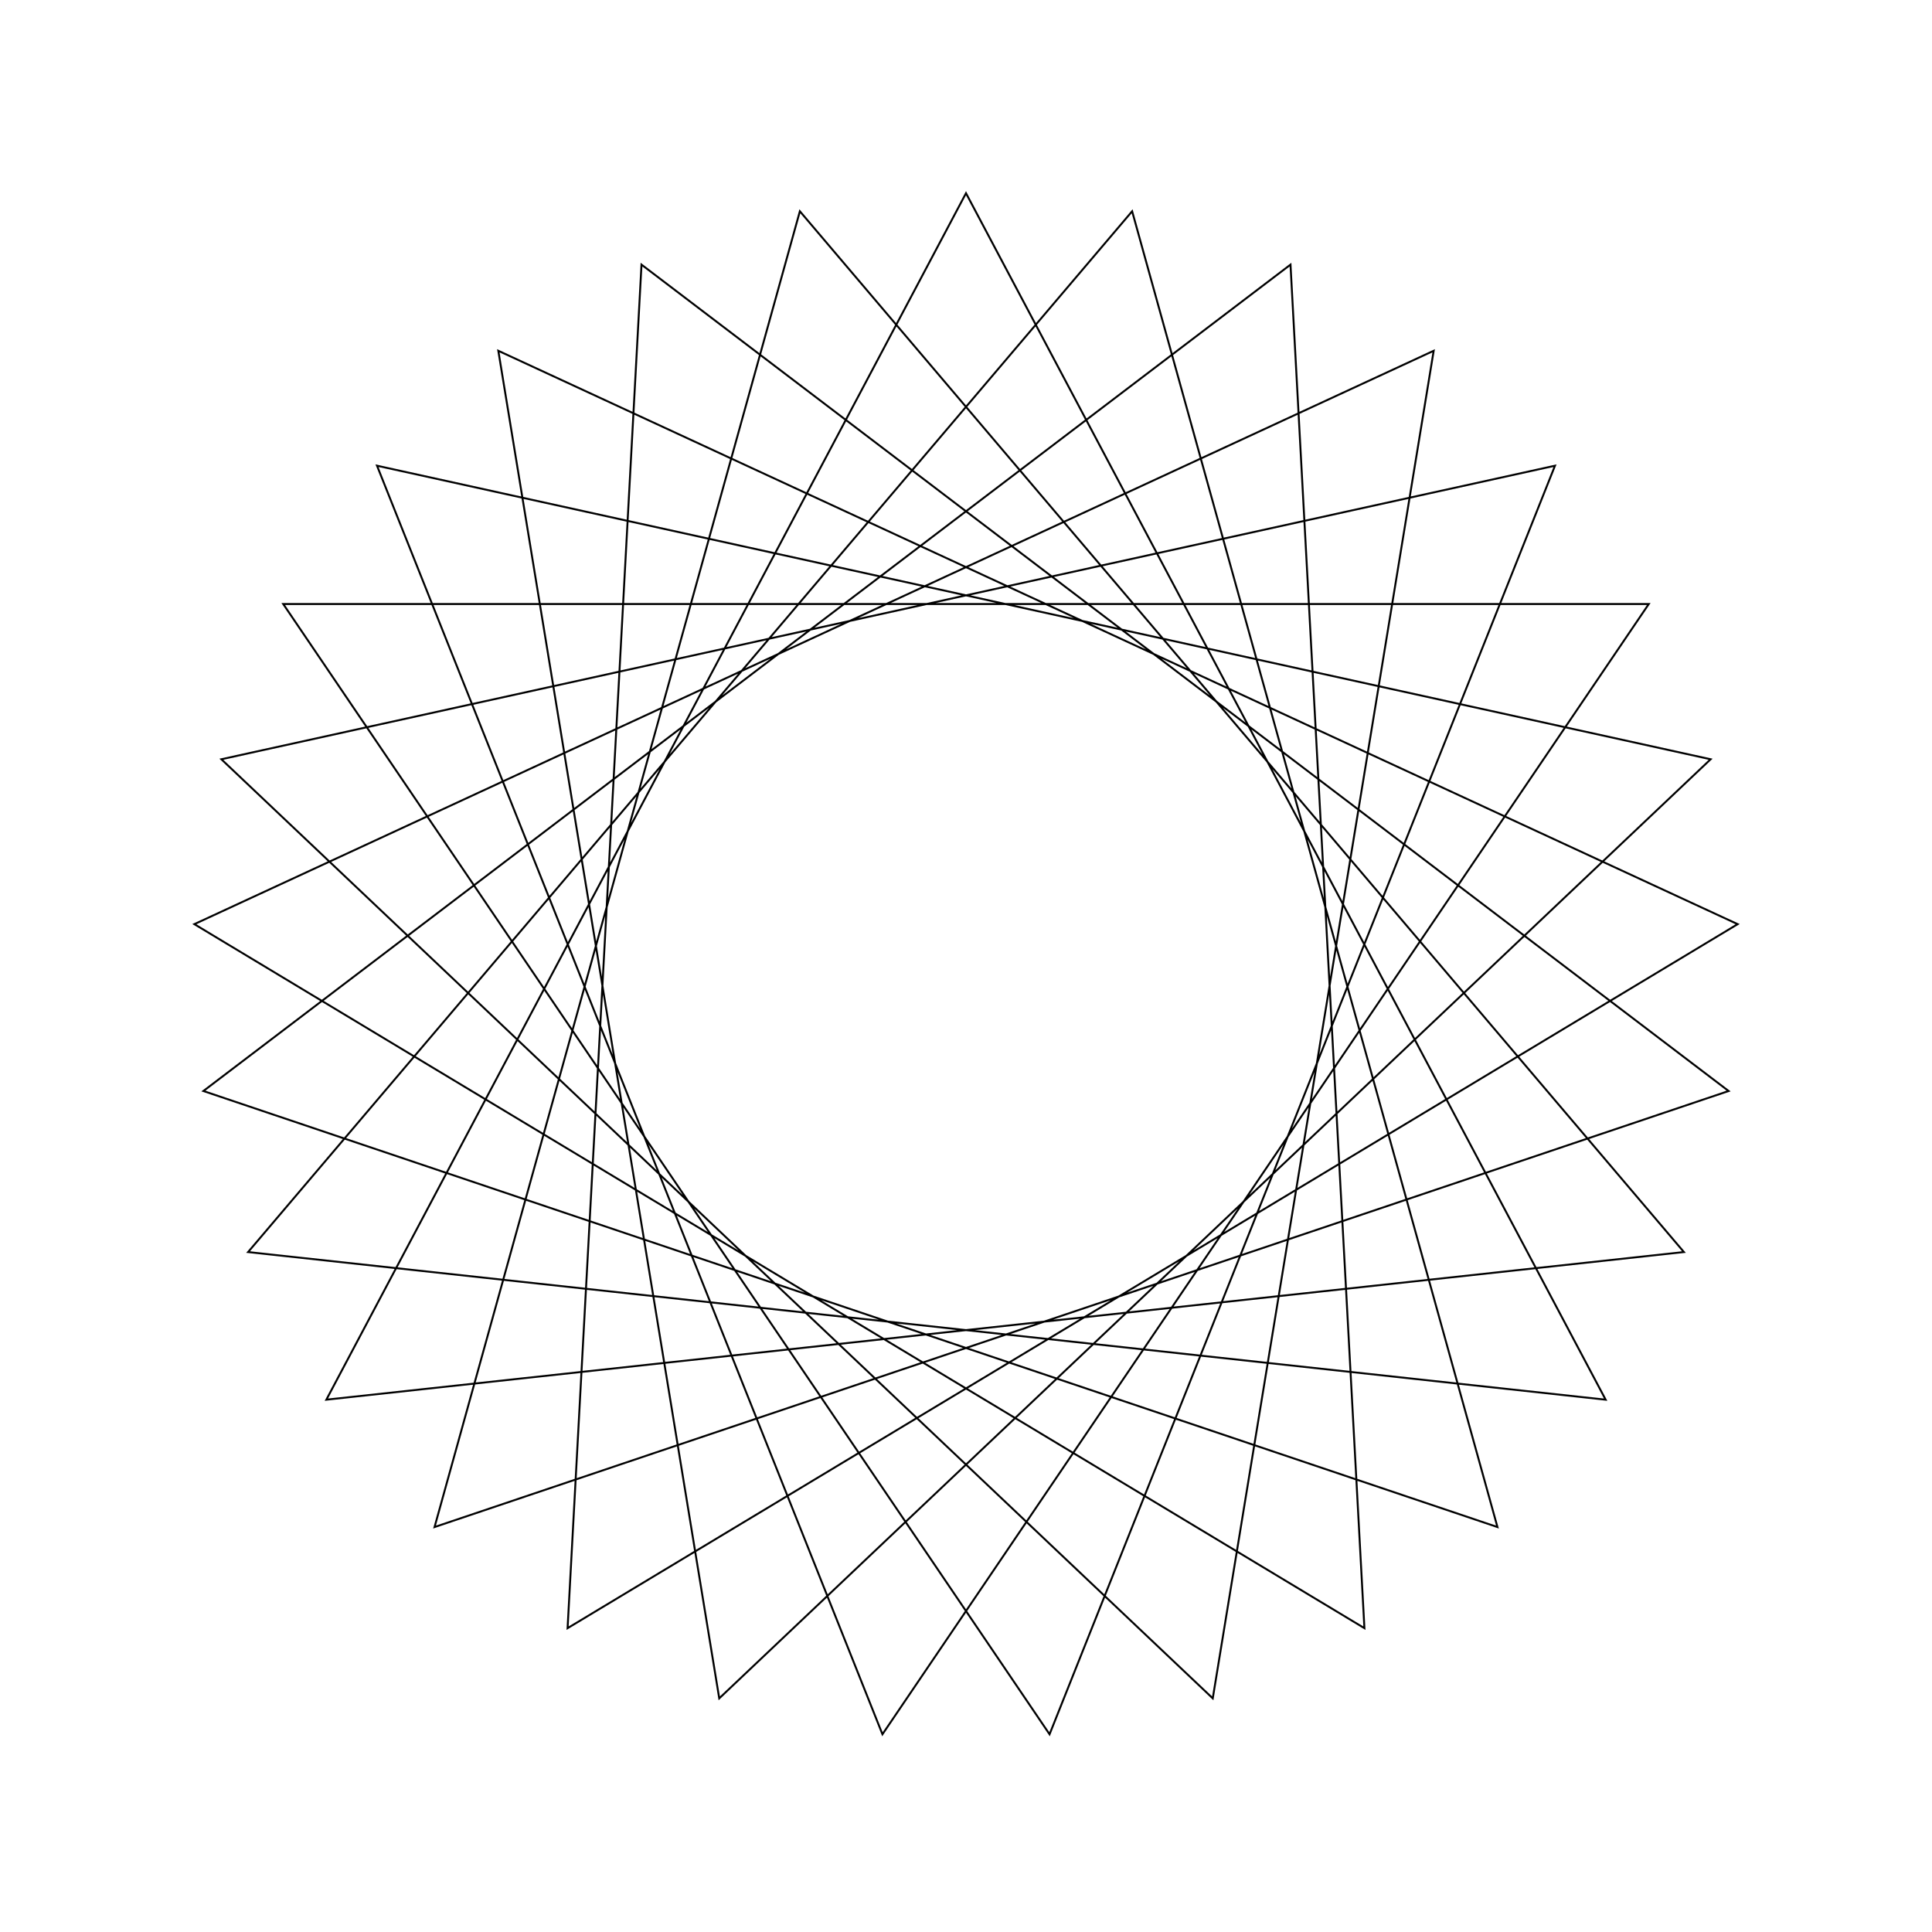<?xml version="1.0" ?>
<svg height="100" width="100">
  <path d="M 50.0,90.0 L 83.108,27.553 L 12.841,35.194 L 58.599,89.065 L 77.508,20.96 L 10.527,43.529 L 66.796,86.303 L 70.622,15.726 L 10.059,52.166 L 74.207,81.844 L 62.772,12.094 L 11.458,60.701 L 80.486,75.895 L 54.325,10.234 L 14.66,68.736 L 85.34,68.736 L 45.675,10.234 L 19.514,75.895 L 88.542,60.701 L 37.228,12.094 L 25.793,81.844 L 89.941,52.166 L 29.378,15.726 L 33.204,86.303 L 89.473,43.529 L 22.492,20.96 L 41.401,89.065 L 87.159,35.194 L 16.892,27.553 L 50.0,90.0Z" fill="none" stroke="black" stroke-width="0.1" transform="matrix(1 0 0 -1 0 100)"/>
</svg>
